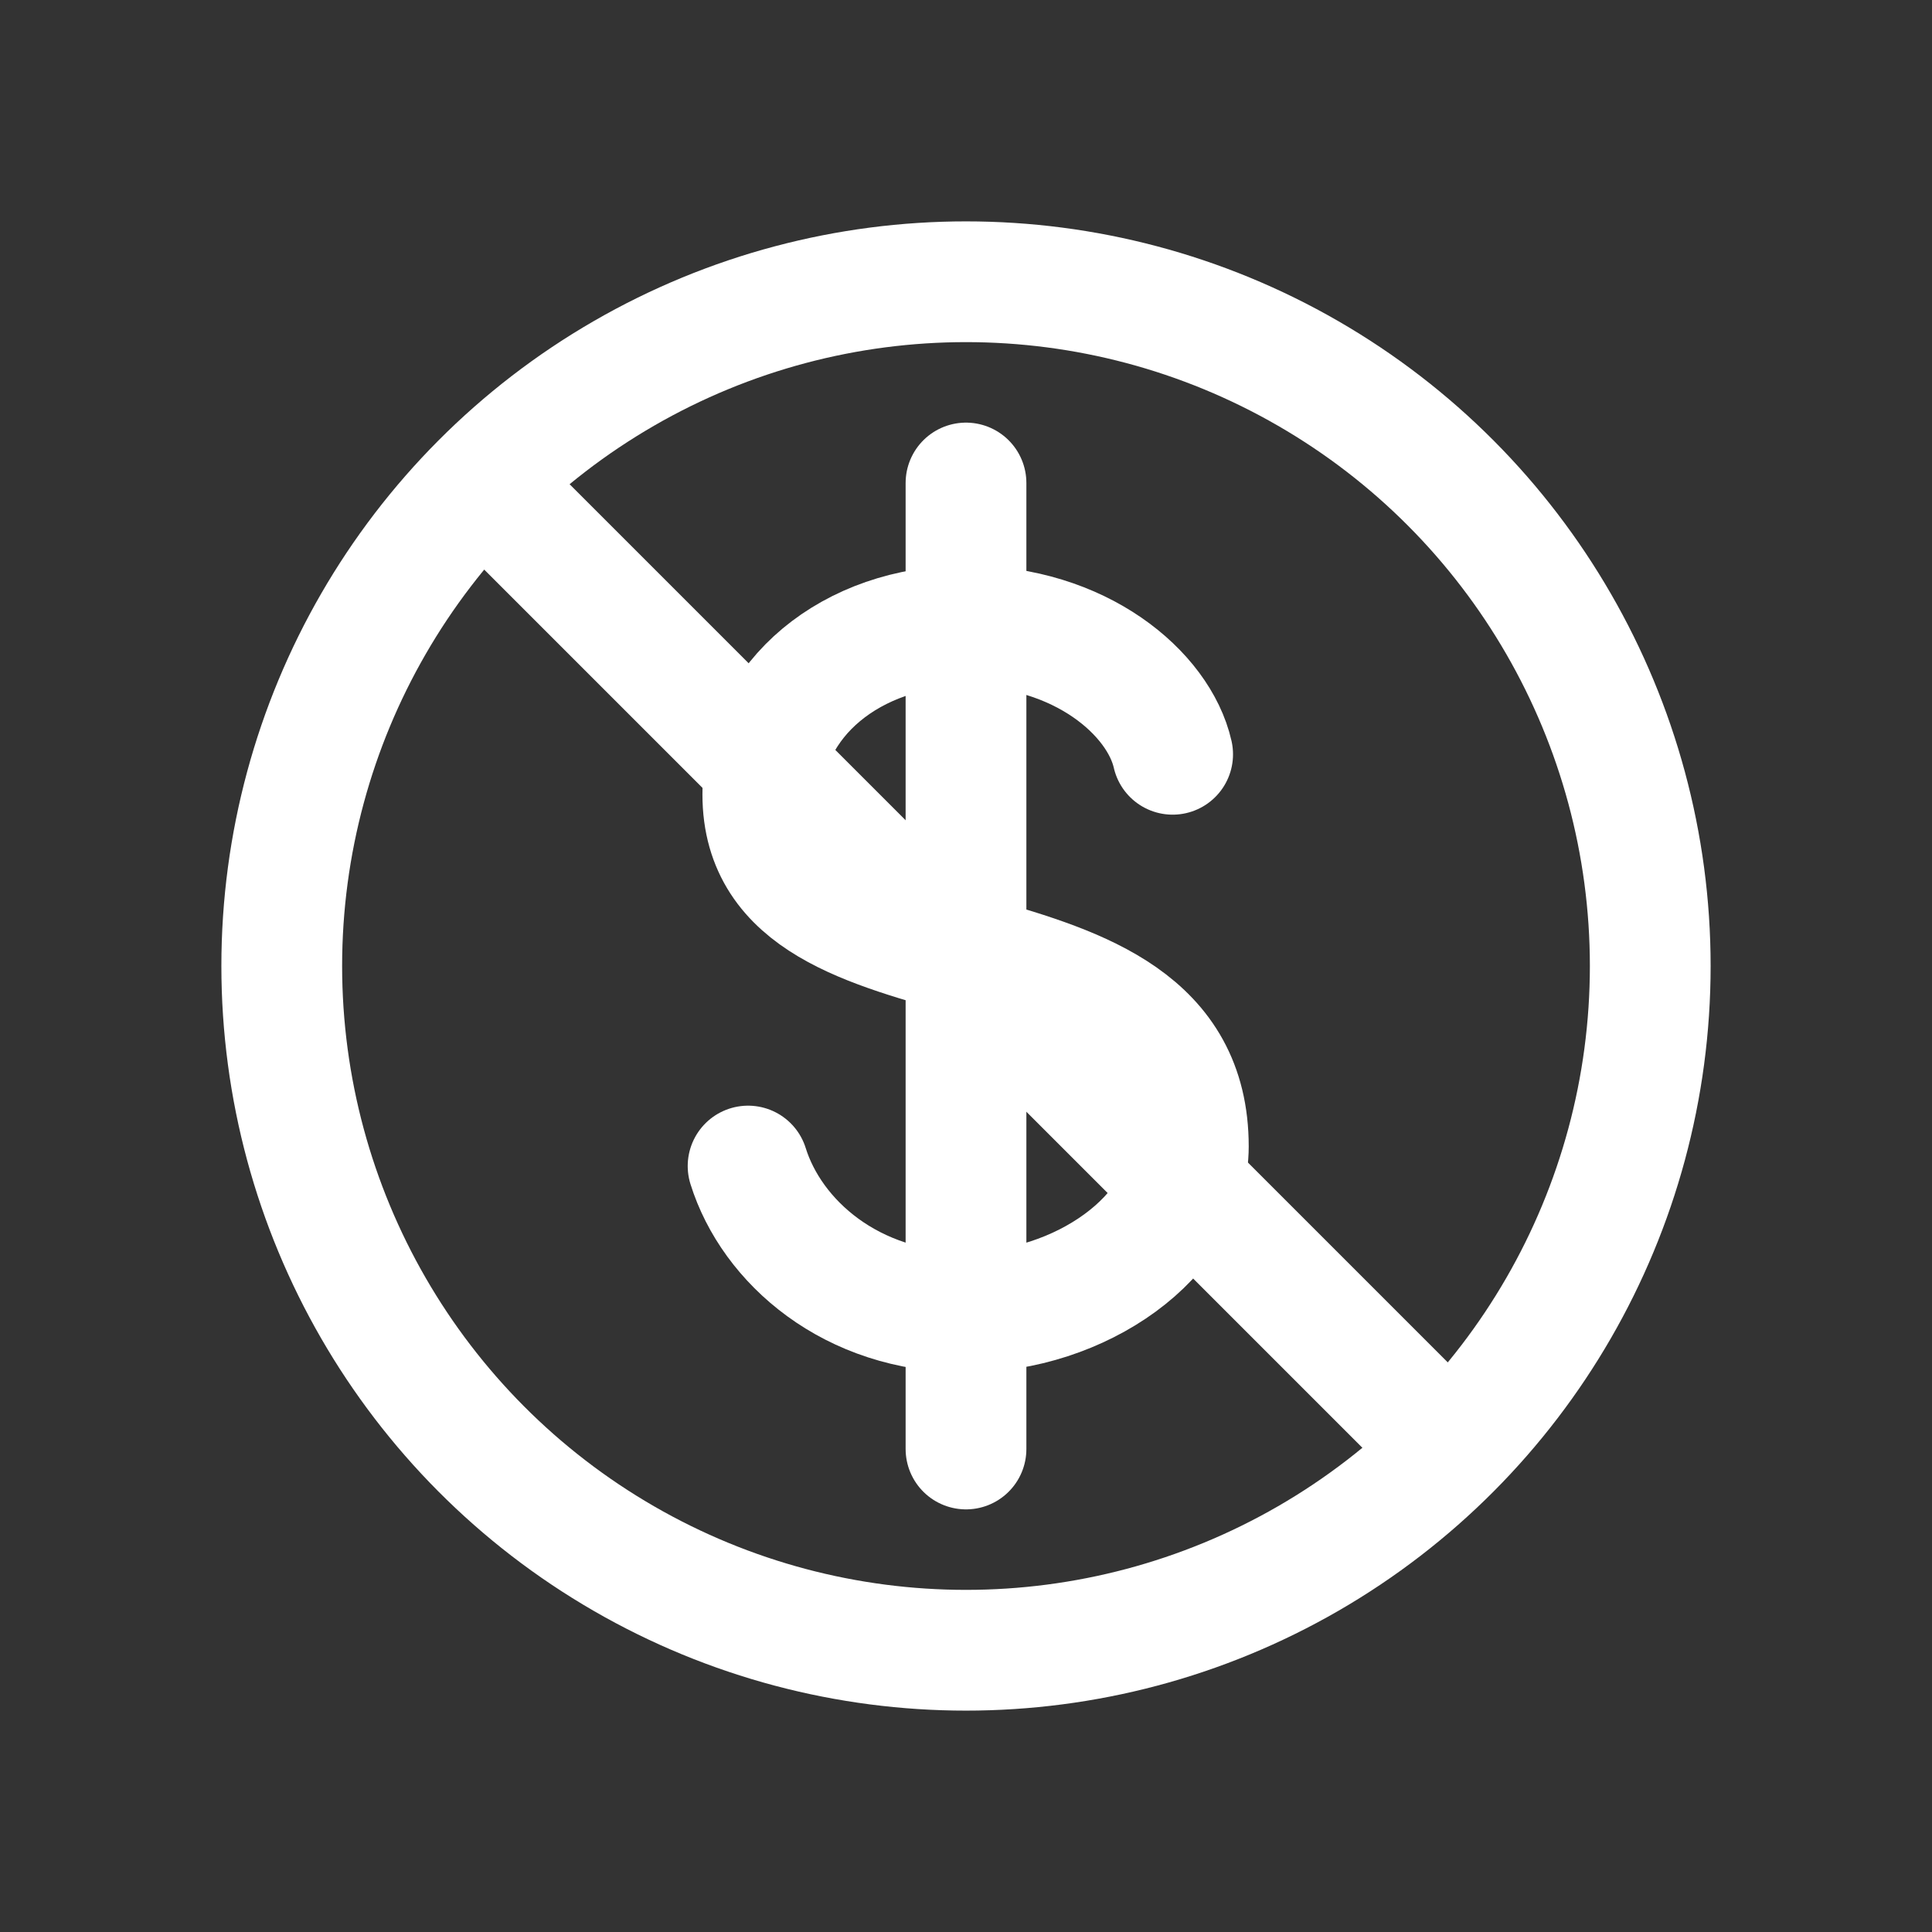 <?xml version="1.0" encoding="utf-8"?>
<svg width="36" height="36" viewBox="0 0 24 24" fill="none" xmlns="http://www.w3.org/2000/svg">
<rect x="0" y="0" width="24" height="24" fill="#333333" stroke="none"/>
<circle cx="12" cy="12" r="8.5" stroke="#fff" stroke-width="1.5" />
<path d="M5.75 5.75L18.25 18.25" stroke="#fff" stroke-linejoin="round" stroke-width="1.5" />
<path d="M12 6V18" stroke="#fff" stroke-linecap="round" stroke-width="1.5" />
<path d="M14.567 9.37C14.396 8.615 13.422 7.775 11.997 7.775C10.572 7.775 9.476 8.7 9.476 9.869C9.476 12.524 14.762 11.16 14.762 14.241C14.762 15.355 13.422 16.3 11.997 16.3C10.572 16.3 9.586 15.423 9.293 14.485" stroke="#fff" stroke-linecap="round" stroke-linejoin="round" stroke-width="1.5" />
</svg>
